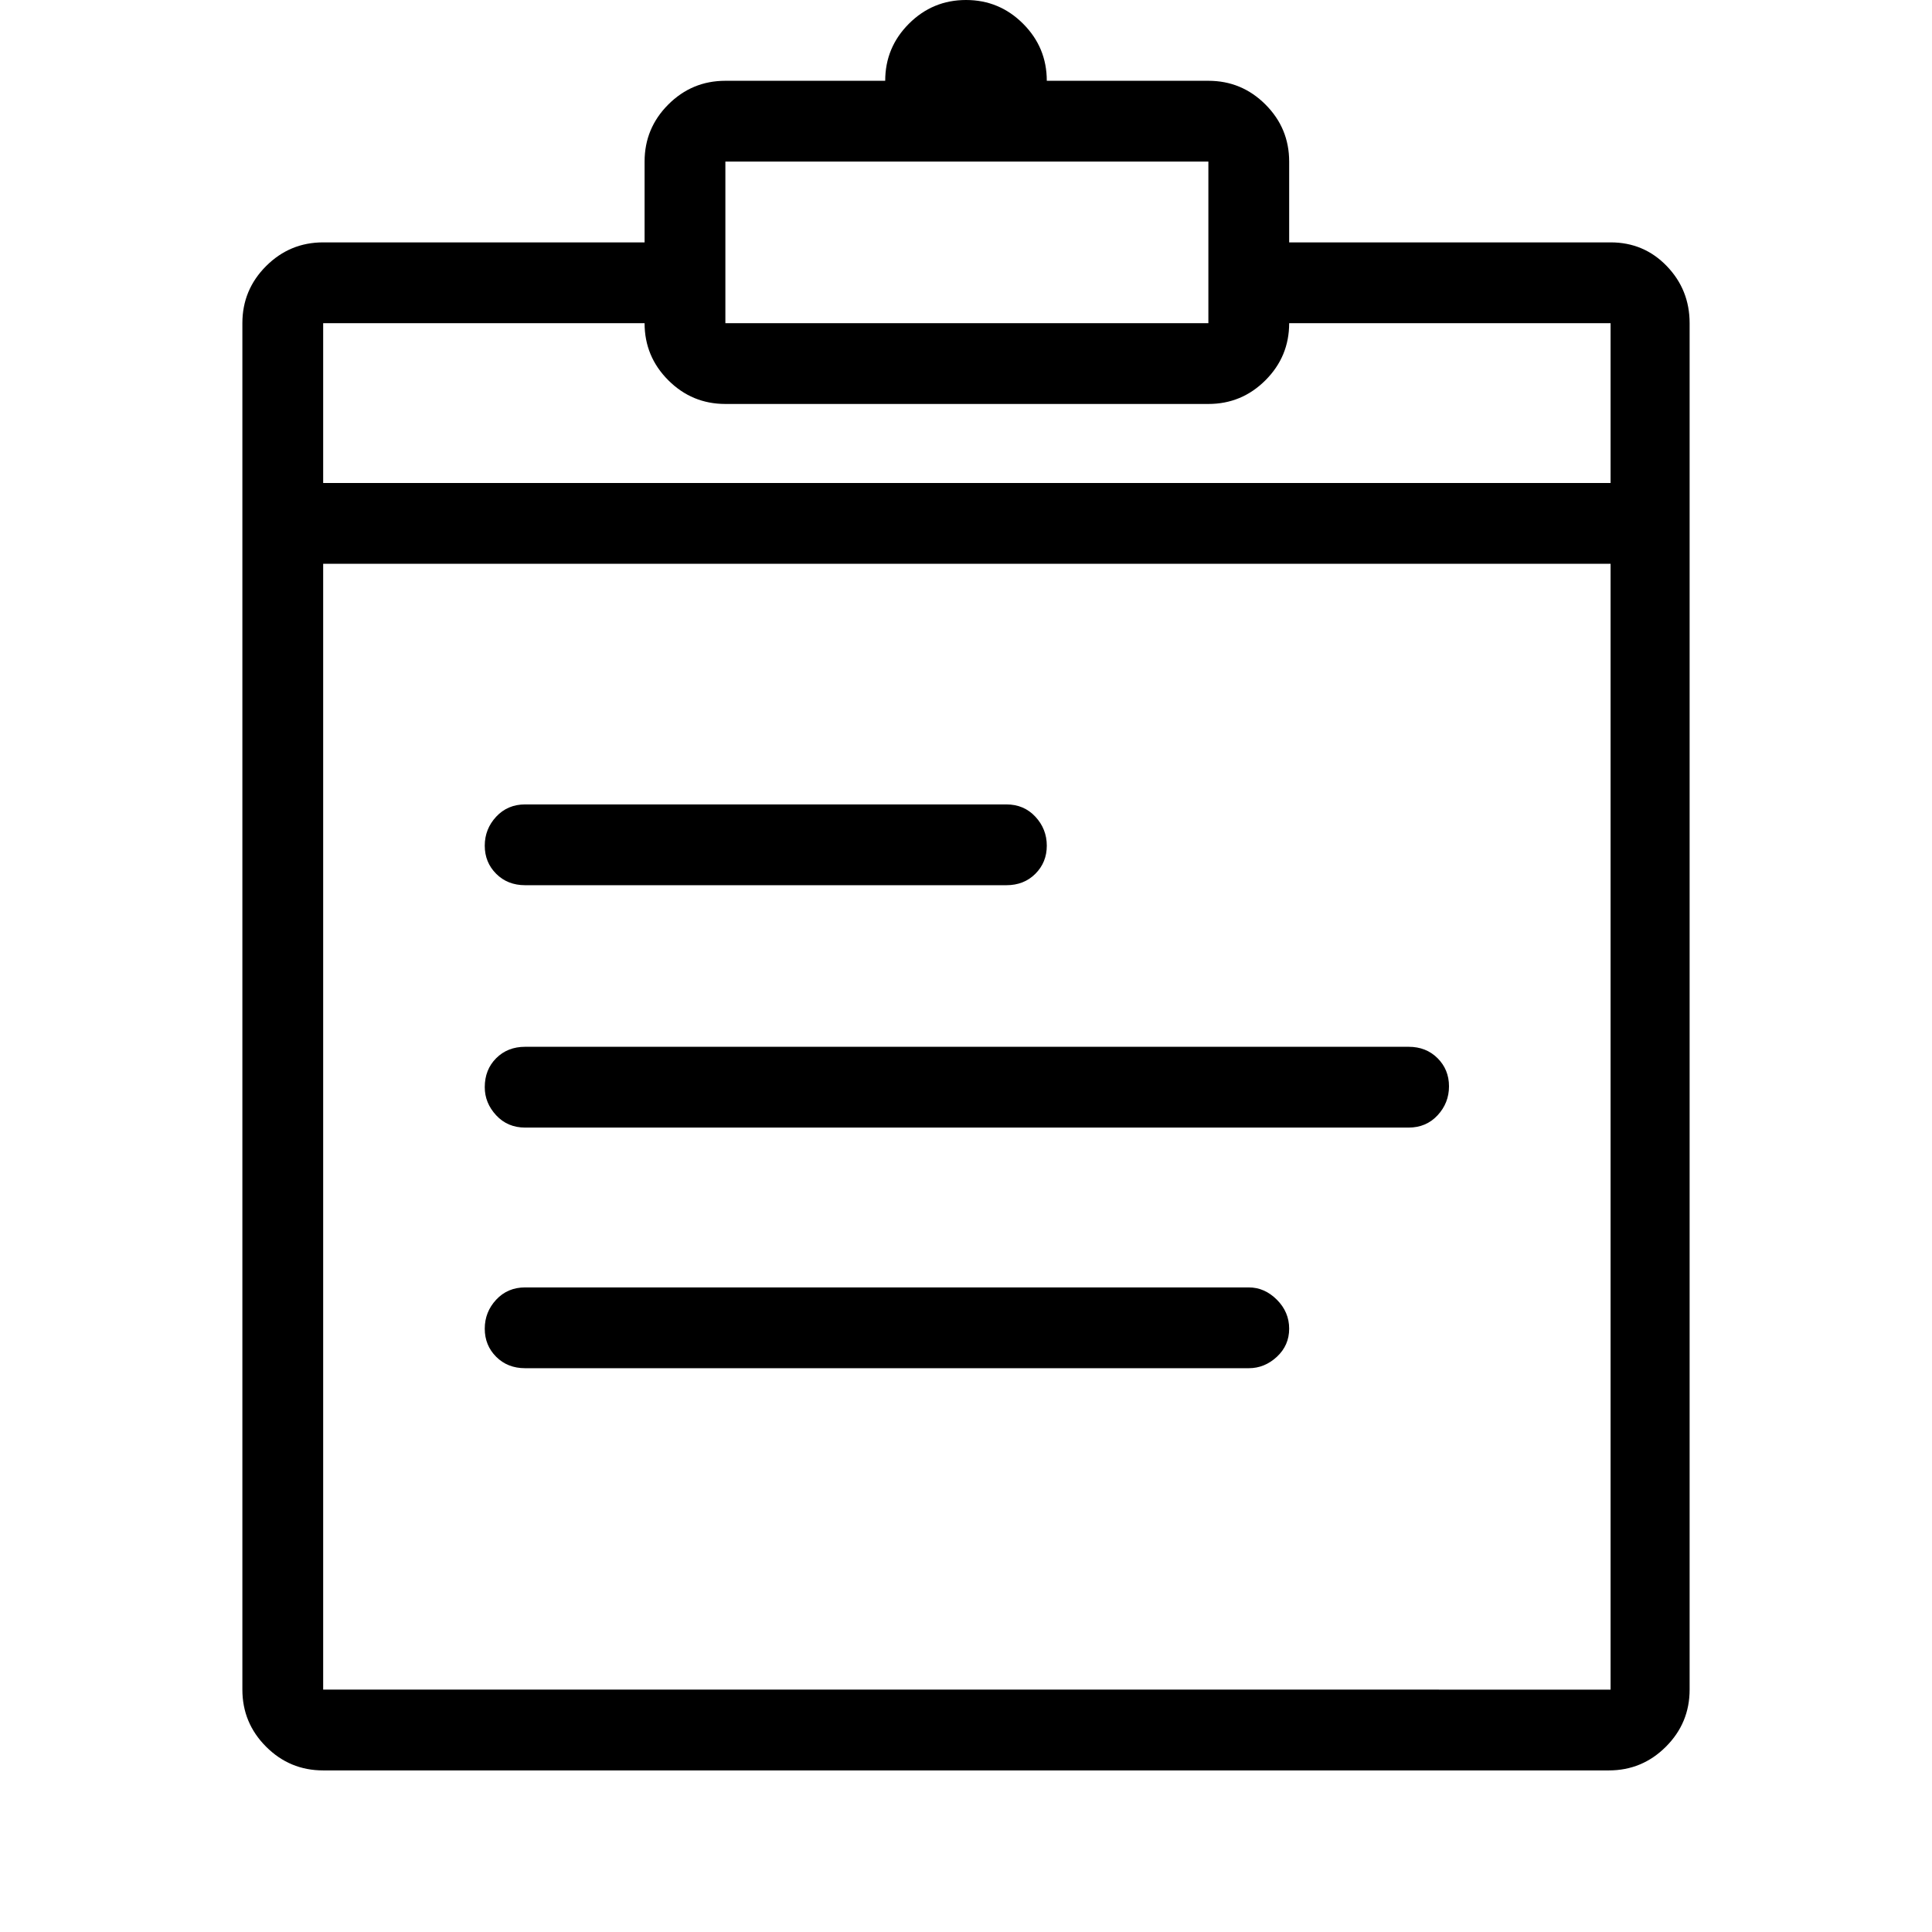 <?xml version="1.0" standalone="no"?><!DOCTYPE svg PUBLIC "-//W3C//DTD SVG 1.1//EN" "http://www.w3.org/Graphics/SVG/1.1/DTD/svg11.dtd"><svg t="1746641335290" class="icon" viewBox="0 0 1024 1024" version="1.1" xmlns="http://www.w3.org/2000/svg" p-id="8135" xmlns:xlink="http://www.w3.org/1999/xlink" width="200" height="200"><path d="M278.342 469.178h255.069q9.309 0 15.36-6.051t6.051-14.895-6.051-15.36-15.36-6.516H278.342q-9.309 0-15.36 6.516t-6.051 15.36 6.051 14.895T278.342 469.178zM853.644 128.465H683.287V85.644q0-17.687-12.567-30.255T640.465 42.822h-85.644q0-17.687-12.567-30.255T512 0t-30.255 12.567T469.178 42.822h-84.713q-17.687 0-30.255 12.567T341.644 85.644v42.822H171.287q-17.687 0-30.255 12.567T128.465 171.287v724.247q0 17.687 12.567 30.255T171.287 938.356h681.425q17.687 0 30.255-12.567T895.535 895.535V171.287q0-17.687-12.102-30.255T853.644 128.465zM384.465 85.644h256v85.644H384.465V85.644z m469.178 809.891H171.287V298.822h682.356v596.713z m0-639.535H171.287v-84.713h170.356q0 17.687 12.567 30.255T384.465 214.109h256q17.687 0 30.255-12.567T683.287 171.287h170.356v84.713zM278.342 725.178h383.535q8.378 0 14.895-6.051t6.516-14.895-6.516-15.36-14.895-6.516H278.342q-9.309 0-15.36 6.516t-6.051 15.36 6.051 14.895T278.342 725.178z m0-127.535h468.247q9.309 0 15.36-6.516t6.051-15.36-6.051-14.895T746.589 554.822H278.342q-9.309 0-15.36 6.051T256.931 576.233q0 8.378 6.051 14.895t15.36 6.516z" p-id="8136"></path></svg>